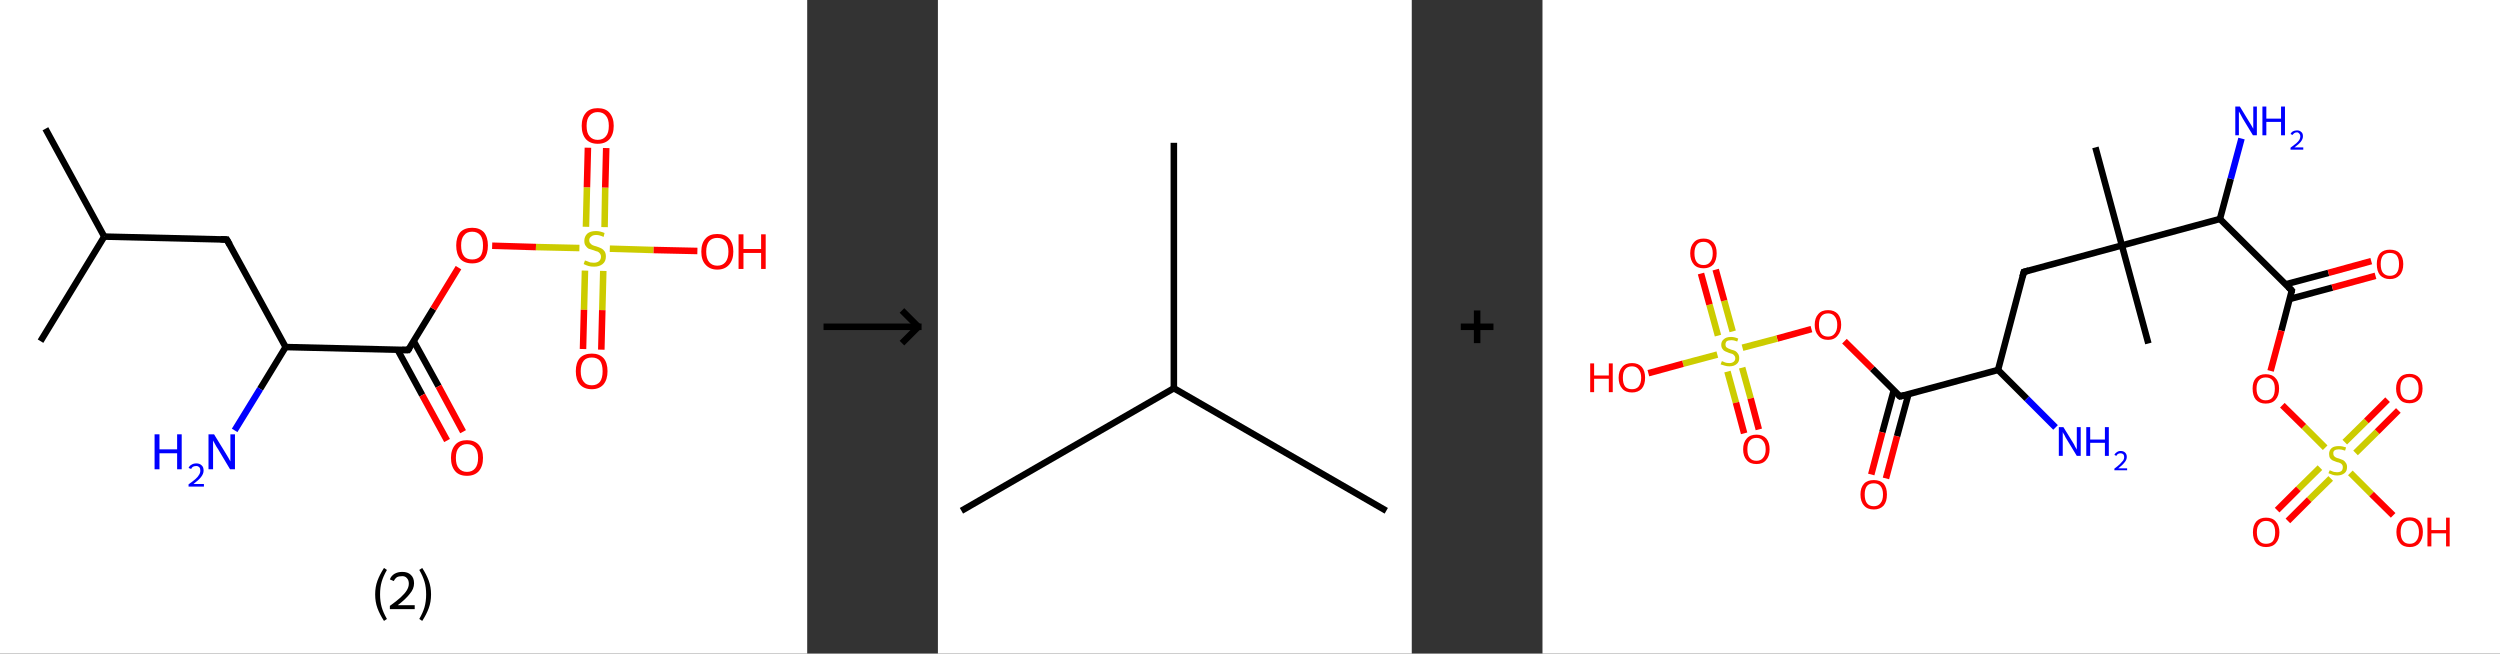 <?xml version='1.0' encoding='ASCII' standalone='yes'?>
<svg xmlns="http://www.w3.org/2000/svg" xmlns:xlink="http://www.w3.org/1999/xlink" version="1.1" width="765.0px" viewBox="0 0 765.0 200.0" height="200.0px">
  <rect x="0" y="0" width="765.0" height="200.0" fill="#333333" stroke="none"/>
  <g>
    <g transform="translate(0, 0) scale(1 1) "><!-- END OF HEADER -->
<rect style="opacity:1.0;fill:#FFFFFF;stroke:none" width="247.0" height="200.0" x="0.0" y="0.0"> </rect>
<path class="bond-0 atom-0 atom-1" d="M 13.9,39.4 L 31.9,72.4" style="fill:none;fill-rule:evenodd;stroke:#000000;stroke-width:2.0px;stroke-linecap:butt;stroke-linejoin:miter;stroke-opacity:1"/>
<path class="bond-1 atom-1 atom-2" d="M 31.9,72.4 L 12.4,104.4" style="fill:none;fill-rule:evenodd;stroke:#000000;stroke-width:2.0px;stroke-linecap:butt;stroke-linejoin:miter;stroke-opacity:1"/>
<path class="bond-2 atom-1 atom-3" d="M 31.9,72.4 L 69.4,73.3" style="fill:none;fill-rule:evenodd;stroke:#000000;stroke-width:2.0px;stroke-linecap:butt;stroke-linejoin:miter;stroke-opacity:1"/>
<path class="bond-3 atom-3 atom-4" d="M 69.4,73.3 L 87.4,106.2" style="fill:none;fill-rule:evenodd;stroke:#000000;stroke-width:2.0px;stroke-linecap:butt;stroke-linejoin:miter;stroke-opacity:1"/>
<path class="bond-4 atom-4 atom-5" d="M 87.4,106.2 L 79.6,119.0" style="fill:none;fill-rule:evenodd;stroke:#000000;stroke-width:2.0px;stroke-linecap:butt;stroke-linejoin:miter;stroke-opacity:1"/>
<path class="bond-4 atom-4 atom-5" d="M 79.6,119.0 L 71.8,131.7" style="fill:none;fill-rule:evenodd;stroke:#0000FF;stroke-width:2.0px;stroke-linecap:butt;stroke-linejoin:miter;stroke-opacity:1"/>
<path class="bond-5 atom-4 atom-6" d="M 87.4,106.2 L 124.9,107.1" style="fill:none;fill-rule:evenodd;stroke:#000000;stroke-width:2.0px;stroke-linecap:butt;stroke-linejoin:miter;stroke-opacity:1"/>
<path class="bond-6 atom-6 atom-7" d="M 121.7,107.1 L 129.2,120.9" style="fill:none;fill-rule:evenodd;stroke:#000000;stroke-width:2.0px;stroke-linecap:butt;stroke-linejoin:miter;stroke-opacity:1"/>
<path class="bond-6 atom-6 atom-7" d="M 129.2,120.9 L 136.8,134.8" style="fill:none;fill-rule:evenodd;stroke:#FF0000;stroke-width:2.0px;stroke-linecap:butt;stroke-linejoin:miter;stroke-opacity:1"/>
<path class="bond-6 atom-6 atom-7" d="M 126.6,104.4 L 134.2,118.2" style="fill:none;fill-rule:evenodd;stroke:#000000;stroke-width:2.0px;stroke-linecap:butt;stroke-linejoin:miter;stroke-opacity:1"/>
<path class="bond-6 atom-6 atom-7" d="M 134.2,118.2 L 141.7,132.1" style="fill:none;fill-rule:evenodd;stroke:#FF0000;stroke-width:2.0px;stroke-linecap:butt;stroke-linejoin:miter;stroke-opacity:1"/>
<path class="bond-7 atom-6 atom-8" d="M 124.9,107.1 L 132.6,94.5" style="fill:none;fill-rule:evenodd;stroke:#000000;stroke-width:2.0px;stroke-linecap:butt;stroke-linejoin:miter;stroke-opacity:1"/>
<path class="bond-7 atom-6 atom-8" d="M 132.6,94.5 L 140.3,81.9" style="fill:none;fill-rule:evenodd;stroke:#FF0000;stroke-width:2.0px;stroke-linecap:butt;stroke-linejoin:miter;stroke-opacity:1"/>
<path class="bond-8 atom-8 atom-9" d="M 150.6,75.2 L 164.0,75.6" style="fill:none;fill-rule:evenodd;stroke:#FF0000;stroke-width:2.0px;stroke-linecap:butt;stroke-linejoin:miter;stroke-opacity:1"/>
<path class="bond-8 atom-8 atom-9" d="M 164.0,75.6 L 177.3,75.9" style="fill:none;fill-rule:evenodd;stroke:#CCCC00;stroke-width:2.0px;stroke-linecap:butt;stroke-linejoin:miter;stroke-opacity:1"/>
<path class="bond-9 atom-9 atom-10" d="M 179.0,82.8 L 178.7,94.8" style="fill:none;fill-rule:evenodd;stroke:#CCCC00;stroke-width:2.0px;stroke-linecap:butt;stroke-linejoin:miter;stroke-opacity:1"/>
<path class="bond-9 atom-9 atom-10" d="M 178.7,94.8 L 178.4,106.8" style="fill:none;fill-rule:evenodd;stroke:#FF0000;stroke-width:2.0px;stroke-linecap:butt;stroke-linejoin:miter;stroke-opacity:1"/>
<path class="bond-9 atom-9 atom-10" d="M 184.6,82.9 L 184.3,94.9" style="fill:none;fill-rule:evenodd;stroke:#CCCC00;stroke-width:2.0px;stroke-linecap:butt;stroke-linejoin:miter;stroke-opacity:1"/>
<path class="bond-9 atom-9 atom-10" d="M 184.3,94.9 L 184.0,107.0" style="fill:none;fill-rule:evenodd;stroke:#FF0000;stroke-width:2.0px;stroke-linecap:butt;stroke-linejoin:miter;stroke-opacity:1"/>
<path class="bond-10 atom-9 atom-11" d="M 185.0,69.5 L 185.2,57.4" style="fill:none;fill-rule:evenodd;stroke:#CCCC00;stroke-width:2.0px;stroke-linecap:butt;stroke-linejoin:miter;stroke-opacity:1"/>
<path class="bond-10 atom-9 atom-11" d="M 185.2,57.4 L 185.5,45.3" style="fill:none;fill-rule:evenodd;stroke:#FF0000;stroke-width:2.0px;stroke-linecap:butt;stroke-linejoin:miter;stroke-opacity:1"/>
<path class="bond-10 atom-9 atom-11" d="M 179.3,69.4 L 179.6,57.3" style="fill:none;fill-rule:evenodd;stroke:#CCCC00;stroke-width:2.0px;stroke-linecap:butt;stroke-linejoin:miter;stroke-opacity:1"/>
<path class="bond-10 atom-9 atom-11" d="M 179.6,57.3 L 179.9,45.2" style="fill:none;fill-rule:evenodd;stroke:#FF0000;stroke-width:2.0px;stroke-linecap:butt;stroke-linejoin:miter;stroke-opacity:1"/>
<path class="bond-11 atom-9 atom-12" d="M 186.6,76.1 L 200.0,76.5" style="fill:none;fill-rule:evenodd;stroke:#CCCC00;stroke-width:2.0px;stroke-linecap:butt;stroke-linejoin:miter;stroke-opacity:1"/>
<path class="bond-11 atom-9 atom-12" d="M 200.0,76.5 L 213.4,76.8" style="fill:none;fill-rule:evenodd;stroke:#FF0000;stroke-width:2.0px;stroke-linecap:butt;stroke-linejoin:miter;stroke-opacity:1"/>
<path d="M 67.5,73.2 L 69.4,73.3 L 70.3,74.9" style="fill:none;stroke:#000000;stroke-width:2.0px;stroke-linecap:butt;stroke-linejoin:miter;stroke-opacity:1;"/>
<path d="M 123.0,107.1 L 124.9,107.1 L 125.3,106.5" style="fill:none;stroke:#000000;stroke-width:2.0px;stroke-linecap:butt;stroke-linejoin:miter;stroke-opacity:1;"/>
<path class="atom-5" d="M 47.3 132.9 L 48.8 132.9 L 48.8 137.5 L 54.2 137.5 L 54.2 132.9 L 55.6 132.9 L 55.6 143.6 L 54.2 143.6 L 54.2 138.7 L 48.8 138.7 L 48.8 143.6 L 47.3 143.6 L 47.3 132.9 " fill="#0000FF"/>
<path class="atom-5" d="M 57.7 143.2 Q 58.0 142.5, 58.6 142.2 Q 59.2 141.8, 60.1 141.8 Q 61.1 141.8, 61.7 142.4 Q 62.3 142.9, 62.3 144.0 Q 62.3 145.0, 61.5 146.0 Q 60.8 146.9, 59.2 148.1 L 62.4 148.1 L 62.4 148.9 L 57.7 148.9 L 57.7 148.2 Q 59.0 147.3, 59.8 146.6 Q 60.6 145.9, 60.9 145.3 Q 61.3 144.7, 61.3 144.0 Q 61.3 143.3, 61.0 143.0 Q 60.6 142.6, 60.1 142.6 Q 59.5 142.6, 59.1 142.8 Q 58.7 143.0, 58.5 143.5 L 57.7 143.2 " fill="#0000FF"/>
<path class="atom-5" d="M 65.5 132.9 L 69.0 138.6 Q 69.3 139.1, 69.9 140.1 Q 70.4 141.1, 70.5 141.2 L 70.5 132.9 L 71.9 132.9 L 71.9 143.6 L 70.4 143.6 L 66.7 137.4 Q 66.2 136.7, 65.8 135.9 Q 65.3 135.0, 65.2 134.8 L 65.2 143.6 L 63.8 143.6 L 63.8 132.9 L 65.5 132.9 " fill="#0000FF"/>
<path class="atom-7" d="M 138.0 140.1 Q 138.0 137.6, 139.3 136.1 Q 140.5 134.7, 142.9 134.7 Q 145.2 134.7, 146.5 136.1 Q 147.8 137.6, 147.8 140.1 Q 147.8 142.7, 146.5 144.2 Q 145.2 145.6, 142.9 145.6 Q 140.5 145.6, 139.3 144.2 Q 138.0 142.7, 138.0 140.1 M 142.9 144.4 Q 144.5 144.4, 145.4 143.3 Q 146.3 142.2, 146.3 140.1 Q 146.3 138.0, 145.4 137.0 Q 144.5 135.9, 142.9 135.9 Q 141.3 135.9, 140.4 137.0 Q 139.5 138.0, 139.5 140.1 Q 139.5 142.3, 140.4 143.3 Q 141.3 144.4, 142.9 144.4 " fill="#FF0000"/>
<path class="atom-8" d="M 139.6 75.1 Q 139.6 72.6, 140.8 71.1 Q 142.1 69.7, 144.5 69.7 Q 146.8 69.7, 148.1 71.1 Q 149.3 72.6, 149.3 75.1 Q 149.3 77.7, 148.1 79.2 Q 146.8 80.6, 144.5 80.6 Q 142.1 80.6, 140.8 79.2 Q 139.6 77.7, 139.6 75.1 M 144.5 79.4 Q 146.1 79.4, 147.0 78.4 Q 147.8 77.3, 147.8 75.1 Q 147.8 73.0, 147.0 72.0 Q 146.1 70.9, 144.5 70.9 Q 142.8 70.9, 142.0 72.0 Q 141.1 73.0, 141.1 75.1 Q 141.1 77.3, 142.0 78.4 Q 142.8 79.4, 144.5 79.4 " fill="#FF0000"/>
<path class="atom-9" d="M 179.0 79.7 Q 179.1 79.7, 179.6 79.9 Q 180.1 80.1, 180.6 80.3 Q 181.2 80.4, 181.7 80.4 Q 182.7 80.4, 183.3 79.9 Q 183.9 79.4, 183.9 78.5 Q 183.9 78.0, 183.6 77.6 Q 183.3 77.2, 182.9 77.0 Q 182.4 76.9, 181.7 76.6 Q 180.7 76.3, 180.1 76.1 Q 179.6 75.8, 179.2 75.2 Q 178.8 74.7, 178.8 73.7 Q 178.8 72.4, 179.7 71.5 Q 180.6 70.7, 182.4 70.7 Q 183.6 70.7, 185.0 71.3 L 184.7 72.5 Q 183.4 71.9, 182.5 71.9 Q 181.4 71.9, 180.9 72.4 Q 180.3 72.8, 180.3 73.5 Q 180.3 74.1, 180.6 74.4 Q 180.9 74.8, 181.3 75.0 Q 181.7 75.2, 182.5 75.4 Q 183.4 75.7, 184.0 76.0 Q 184.6 76.3, 185.0 76.9 Q 185.4 77.5, 185.4 78.5 Q 185.4 80.0, 184.4 80.8 Q 183.4 81.6, 181.8 81.6 Q 180.8 81.6, 180.1 81.4 Q 179.4 81.2, 178.6 80.8 L 179.0 79.7 " fill="#CCCC00"/>
<path class="atom-10" d="M 176.2 113.6 Q 176.2 111.0, 177.4 109.6 Q 178.7 108.2, 181.1 108.2 Q 183.4 108.2, 184.7 109.6 Q 185.9 111.0, 185.9 113.6 Q 185.9 116.1, 184.7 117.6 Q 183.4 119.1, 181.1 119.1 Q 178.7 119.1, 177.4 117.6 Q 176.2 116.2, 176.2 113.6 M 181.1 117.9 Q 182.7 117.9, 183.6 116.8 Q 184.4 115.7, 184.4 113.6 Q 184.4 111.5, 183.6 110.4 Q 182.7 109.4, 181.1 109.4 Q 179.4 109.4, 178.6 110.4 Q 177.7 111.5, 177.7 113.6 Q 177.7 115.7, 178.6 116.8 Q 179.4 117.9, 181.1 117.9 " fill="#FF0000"/>
<path class="atom-11" d="M 178.0 38.5 Q 178.0 36.0, 179.3 34.5 Q 180.5 33.1, 182.9 33.1 Q 185.3 33.1, 186.5 34.5 Q 187.8 36.0, 187.8 38.5 Q 187.8 41.1, 186.5 42.6 Q 185.2 44.0, 182.9 44.0 Q 180.6 44.0, 179.3 42.6 Q 178.0 41.1, 178.0 38.5 M 182.9 42.8 Q 184.5 42.8, 185.4 41.7 Q 186.3 40.7, 186.3 38.5 Q 186.3 36.4, 185.4 35.4 Q 184.5 34.3, 182.9 34.3 Q 181.3 34.3, 180.4 35.4 Q 179.5 36.4, 179.5 38.5 Q 179.5 40.7, 180.4 41.7 Q 181.3 42.8, 182.9 42.8 " fill="#FF0000"/>
<path class="atom-12" d="M 214.6 77.0 Q 214.6 74.4, 215.9 73.0 Q 217.1 71.6, 219.5 71.6 Q 221.9 71.6, 223.1 73.0 Q 224.4 74.4, 224.4 77.0 Q 224.4 79.5, 223.1 81.0 Q 221.8 82.5, 219.5 82.5 Q 217.2 82.5, 215.9 81.0 Q 214.6 79.6, 214.6 77.0 M 219.5 81.3 Q 221.1 81.3, 222.0 80.2 Q 222.9 79.1, 222.9 77.0 Q 222.9 74.9, 222.0 73.8 Q 221.1 72.8, 219.5 72.8 Q 217.9 72.8, 217.0 73.8 Q 216.1 74.9, 216.1 77.0 Q 216.1 79.1, 217.0 80.2 Q 217.9 81.3, 219.5 81.3 " fill="#FF0000"/>
<path class="atom-12" d="M 226.0 71.7 L 227.5 71.7 L 227.5 76.2 L 232.9 76.2 L 232.9 71.7 L 234.3 71.7 L 234.3 82.3 L 232.9 82.3 L 232.9 77.4 L 227.5 77.4 L 227.5 82.3 L 226.0 82.3 L 226.0 71.7 " fill="#FF0000"/>
<path class="legend" d="M 114.8 181.9 Q 114.8 179.6, 115.5 177.7 Q 116.2 175.8, 117.5 173.8 L 118.4 174.4 Q 117.3 176.3, 116.8 178.0 Q 116.3 179.7, 116.3 181.9 Q 116.3 184.0, 116.8 185.8 Q 117.3 187.5, 118.4 189.4 L 117.5 190.0 Q 116.2 188.0, 115.5 186.1 Q 114.8 184.2, 114.8 181.9 " fill="#000000"/>
<path class="legend" d="M 119.3 177.3 Q 119.7 176.2, 120.7 175.6 Q 121.7 175.0, 123.1 175.0 Q 124.8 175.0, 125.7 175.9 Q 126.7 176.8, 126.7 178.5 Q 126.7 180.2, 125.4 181.7 Q 124.2 183.3, 121.7 185.2 L 126.9 185.2 L 126.9 186.4 L 119.3 186.4 L 119.3 185.4 Q 121.4 183.9, 122.6 182.8 Q 123.9 181.6, 124.5 180.6 Q 125.1 179.6, 125.1 178.6 Q 125.1 177.5, 124.5 176.9 Q 124.0 176.3, 123.1 176.3 Q 122.1 176.3, 121.5 176.6 Q 120.9 177.0, 120.5 177.8 L 119.3 177.3 " fill="#000000"/>
<path class="legend" d="M 131.9 181.9 Q 131.9 184.2, 131.2 186.1 Q 130.5 188.0, 129.2 190.0 L 128.3 189.4 Q 129.4 187.5, 129.9 185.8 Q 130.4 184.0, 130.4 181.9 Q 130.4 179.7, 129.9 178.0 Q 129.4 176.3, 128.3 174.4 L 129.2 173.8 Q 130.5 175.8, 131.2 177.7 Q 131.9 179.6, 131.9 181.9 " fill="#000000"/>
</g>
    <g transform="translate(247.0, 0) scale(1 1) "><line x1="5" y1="100" x2="35" y2="100" style="stroke:rgb(0,0,0);stroke-width:2"/>
  <line x1="34" y1="100" x2="29" y2="95" style="stroke:rgb(0,0,0);stroke-width:2"/>
  <line x1="34" y1="100" x2="29" y2="105" style="stroke:rgb(0,0,0);stroke-width:2"/>
</g>
    <g transform="translate(287.0, 0) scale(1 1) "><!-- END OF HEADER -->
<rect style="opacity:1.0;fill:#FFFFFF;stroke:none" width="145.0" height="200.0" x="0.0" y="0.0"> </rect>
<path class="bond-0 atom-0 atom-1" d="M 7.2,156.3 L 72.2,118.8" style="fill:none;fill-rule:evenodd;stroke:#000000;stroke-width:2.0px;stroke-linecap:butt;stroke-linejoin:miter;stroke-opacity:1"/>
<path class="bond-1 atom-1 atom-2" d="M 72.2,118.8 L 137.2,156.3" style="fill:none;fill-rule:evenodd;stroke:#000000;stroke-width:2.0px;stroke-linecap:butt;stroke-linejoin:miter;stroke-opacity:1"/>
<path class="bond-2 atom-1 atom-3" d="M 72.2,118.8 L 72.2,43.7" style="fill:none;fill-rule:evenodd;stroke:#000000;stroke-width:2.0px;stroke-linecap:butt;stroke-linejoin:miter;stroke-opacity:1"/>
</g>
    <g transform="translate(432.0, 0) scale(1 1) "><line x1="15" y1="100" x2="25" y2="100" style="stroke:rgb(0,0,0);stroke-width:2"/>
  <line x1="20" y1="95" x2="20" y2="105" style="stroke:rgb(0,0,0);stroke-width:2"/>
</g>
    <g transform="translate(472.0, 0) scale(1 1) "><!-- END OF HEADER -->
<rect style="opacity:1.0;fill:#FFFFFF;stroke:none" width="293.0" height="200.0" x="0.0" y="0.0"> </rect>
<path class="bond-0 atom-0 atom-1" d="M 169.2,45.1 L 177.3,75.1" style="fill:none;fill-rule:evenodd;stroke:#000000;stroke-width:2.0px;stroke-linecap:butt;stroke-linejoin:miter;stroke-opacity:1"/>
<path class="bond-1 atom-1 atom-2" d="M 177.3,75.1 L 185.4,105.1" style="fill:none;fill-rule:evenodd;stroke:#000000;stroke-width:2.0px;stroke-linecap:butt;stroke-linejoin:miter;stroke-opacity:1"/>
<path class="bond-2 atom-1 atom-3" d="M 177.3,75.1 L 147.3,83.2" style="fill:none;fill-rule:evenodd;stroke:#000000;stroke-width:2.0px;stroke-linecap:butt;stroke-linejoin:miter;stroke-opacity:1"/>
<path class="bond-3 atom-3 atom-4" d="M 147.3,83.2 L 139.4,113.2" style="fill:none;fill-rule:evenodd;stroke:#000000;stroke-width:2.0px;stroke-linecap:butt;stroke-linejoin:miter;stroke-opacity:1"/>
<path class="bond-4 atom-4 atom-5" d="M 139.4,113.2 L 148.2,122.0" style="fill:none;fill-rule:evenodd;stroke:#000000;stroke-width:2.0px;stroke-linecap:butt;stroke-linejoin:miter;stroke-opacity:1"/>
<path class="bond-4 atom-4 atom-5" d="M 148.2,122.0 L 157.0,130.8" style="fill:none;fill-rule:evenodd;stroke:#0000FF;stroke-width:2.0px;stroke-linecap:butt;stroke-linejoin:miter;stroke-opacity:1"/>
<path class="bond-5 atom-4 atom-6" d="M 139.4,113.2 L 109.4,121.3" style="fill:none;fill-rule:evenodd;stroke:#000000;stroke-width:2.0px;stroke-linecap:butt;stroke-linejoin:miter;stroke-opacity:1"/>
<path class="bond-6 atom-6 atom-7" d="M 107.5,119.4 L 104.0,132.3" style="fill:none;fill-rule:evenodd;stroke:#000000;stroke-width:2.0px;stroke-linecap:butt;stroke-linejoin:miter;stroke-opacity:1"/>
<path class="bond-6 atom-6 atom-7" d="M 104.0,132.3 L 100.6,145.2" style="fill:none;fill-rule:evenodd;stroke:#FF0000;stroke-width:2.0px;stroke-linecap:butt;stroke-linejoin:miter;stroke-opacity:1"/>
<path class="bond-6 atom-6 atom-7" d="M 112.0,120.6 L 108.5,133.5" style="fill:none;fill-rule:evenodd;stroke:#000000;stroke-width:2.0px;stroke-linecap:butt;stroke-linejoin:miter;stroke-opacity:1"/>
<path class="bond-6 atom-6 atom-7" d="M 108.5,133.5 L 105.1,146.4" style="fill:none;fill-rule:evenodd;stroke:#FF0000;stroke-width:2.0px;stroke-linecap:butt;stroke-linejoin:miter;stroke-opacity:1"/>
<path class="bond-7 atom-6 atom-8" d="M 109.4,121.3 L 100.9,112.8" style="fill:none;fill-rule:evenodd;stroke:#000000;stroke-width:2.0px;stroke-linecap:butt;stroke-linejoin:miter;stroke-opacity:1"/>
<path class="bond-7 atom-6 atom-8" d="M 100.9,112.8 L 92.4,104.4" style="fill:none;fill-rule:evenodd;stroke:#FF0000;stroke-width:2.0px;stroke-linecap:butt;stroke-linejoin:miter;stroke-opacity:1"/>
<path class="bond-8 atom-8 atom-9" d="M 82.3,100.7 L 71.8,103.6" style="fill:none;fill-rule:evenodd;stroke:#FF0000;stroke-width:2.0px;stroke-linecap:butt;stroke-linejoin:miter;stroke-opacity:1"/>
<path class="bond-8 atom-8 atom-9" d="M 71.8,103.6 L 61.2,106.4" style="fill:none;fill-rule:evenodd;stroke:#CCCC00;stroke-width:2.0px;stroke-linecap:butt;stroke-linejoin:miter;stroke-opacity:1"/>
<path class="bond-9 atom-9 atom-10" d="M 56.6,113.7 L 59.2,123.2" style="fill:none;fill-rule:evenodd;stroke:#CCCC00;stroke-width:2.0px;stroke-linecap:butt;stroke-linejoin:miter;stroke-opacity:1"/>
<path class="bond-9 atom-9 atom-10" d="M 59.2,123.2 L 61.7,132.6" style="fill:none;fill-rule:evenodd;stroke:#FF0000;stroke-width:2.0px;stroke-linecap:butt;stroke-linejoin:miter;stroke-opacity:1"/>
<path class="bond-9 atom-9 atom-10" d="M 61.1,112.5 L 63.7,121.9" style="fill:none;fill-rule:evenodd;stroke:#CCCC00;stroke-width:2.0px;stroke-linecap:butt;stroke-linejoin:miter;stroke-opacity:1"/>
<path class="bond-9 atom-9 atom-10" d="M 63.7,121.9 L 66.2,131.4" style="fill:none;fill-rule:evenodd;stroke:#FF0000;stroke-width:2.0px;stroke-linecap:butt;stroke-linejoin:miter;stroke-opacity:1"/>
<path class="bond-10 atom-9 atom-11" d="M 58.2,101.4 L 55.6,92.0" style="fill:none;fill-rule:evenodd;stroke:#CCCC00;stroke-width:2.0px;stroke-linecap:butt;stroke-linejoin:miter;stroke-opacity:1"/>
<path class="bond-10 atom-9 atom-11" d="M 55.6,92.0 L 53.0,82.5" style="fill:none;fill-rule:evenodd;stroke:#FF0000;stroke-width:2.0px;stroke-linecap:butt;stroke-linejoin:miter;stroke-opacity:1"/>
<path class="bond-10 atom-9 atom-11" d="M 53.7,102.7 L 51.1,93.2" style="fill:none;fill-rule:evenodd;stroke:#CCCC00;stroke-width:2.0px;stroke-linecap:butt;stroke-linejoin:miter;stroke-opacity:1"/>
<path class="bond-10 atom-9 atom-11" d="M 51.1,93.2 L 48.5,83.7" style="fill:none;fill-rule:evenodd;stroke:#FF0000;stroke-width:2.0px;stroke-linecap:butt;stroke-linejoin:miter;stroke-opacity:1"/>
<path class="bond-11 atom-9 atom-12" d="M 53.5,108.5 L 43.0,111.3" style="fill:none;fill-rule:evenodd;stroke:#CCCC00;stroke-width:2.0px;stroke-linecap:butt;stroke-linejoin:miter;stroke-opacity:1"/>
<path class="bond-11 atom-9 atom-12" d="M 43.0,111.3 L 32.4,114.2" style="fill:none;fill-rule:evenodd;stroke:#FF0000;stroke-width:2.0px;stroke-linecap:butt;stroke-linejoin:miter;stroke-opacity:1"/>
<path class="bond-12 atom-1 atom-13" d="M 177.3,75.1 L 207.3,67.0" style="fill:none;fill-rule:evenodd;stroke:#000000;stroke-width:2.0px;stroke-linecap:butt;stroke-linejoin:miter;stroke-opacity:1"/>
<path class="bond-13 atom-13 atom-14" d="M 207.3,67.0 L 210.6,54.7" style="fill:none;fill-rule:evenodd;stroke:#000000;stroke-width:2.0px;stroke-linecap:butt;stroke-linejoin:miter;stroke-opacity:1"/>
<path class="bond-13 atom-13 atom-14" d="M 210.6,54.7 L 213.9,42.4" style="fill:none;fill-rule:evenodd;stroke:#0000FF;stroke-width:2.0px;stroke-linecap:butt;stroke-linejoin:miter;stroke-opacity:1"/>
<path class="bond-14 atom-13 atom-15" d="M 207.3,67.0 L 229.3,88.9" style="fill:none;fill-rule:evenodd;stroke:#000000;stroke-width:2.0px;stroke-linecap:butt;stroke-linejoin:miter;stroke-opacity:1"/>
<path class="bond-15 atom-15 atom-16" d="M 228.6,91.5 L 241.7,88.0" style="fill:none;fill-rule:evenodd;stroke:#000000;stroke-width:2.0px;stroke-linecap:butt;stroke-linejoin:miter;stroke-opacity:1"/>
<path class="bond-15 atom-15 atom-16" d="M 241.7,88.0 L 254.9,84.4" style="fill:none;fill-rule:evenodd;stroke:#FF0000;stroke-width:2.0px;stroke-linecap:butt;stroke-linejoin:miter;stroke-opacity:1"/>
<path class="bond-15 atom-15 atom-16" d="M 227.4,87.0 L 240.5,83.5" style="fill:none;fill-rule:evenodd;stroke:#000000;stroke-width:2.0px;stroke-linecap:butt;stroke-linejoin:miter;stroke-opacity:1"/>
<path class="bond-15 atom-15 atom-16" d="M 240.5,83.5 L 253.6,79.9" style="fill:none;fill-rule:evenodd;stroke:#FF0000;stroke-width:2.0px;stroke-linecap:butt;stroke-linejoin:miter;stroke-opacity:1"/>
<path class="bond-16 atom-15 atom-17" d="M 229.3,88.9 L 226.1,101.2" style="fill:none;fill-rule:evenodd;stroke:#000000;stroke-width:2.0px;stroke-linecap:butt;stroke-linejoin:miter;stroke-opacity:1"/>
<path class="bond-16 atom-15 atom-17" d="M 226.1,101.2 L 222.8,113.5" style="fill:none;fill-rule:evenodd;stroke:#FF0000;stroke-width:2.0px;stroke-linecap:butt;stroke-linejoin:miter;stroke-opacity:1"/>
<path class="bond-17 atom-17 atom-18" d="M 226.4,124.0 L 233.0,130.5" style="fill:none;fill-rule:evenodd;stroke:#FF0000;stroke-width:2.0px;stroke-linecap:butt;stroke-linejoin:miter;stroke-opacity:1"/>
<path class="bond-17 atom-17 atom-18" d="M 233.0,130.5 L 239.5,137.0" style="fill:none;fill-rule:evenodd;stroke:#CCCC00;stroke-width:2.0px;stroke-linecap:butt;stroke-linejoin:miter;stroke-opacity:1"/>
<path class="bond-18 atom-18 atom-19" d="M 248.8,138.6 L 255.4,132.1" style="fill:none;fill-rule:evenodd;stroke:#CCCC00;stroke-width:2.0px;stroke-linecap:butt;stroke-linejoin:miter;stroke-opacity:1"/>
<path class="bond-18 atom-18 atom-19" d="M 255.4,132.1 L 261.9,125.6" style="fill:none;fill-rule:evenodd;stroke:#FF0000;stroke-width:2.0px;stroke-linecap:butt;stroke-linejoin:miter;stroke-opacity:1"/>
<path class="bond-18 atom-18 atom-19" d="M 245.5,135.3 L 252.1,128.8" style="fill:none;fill-rule:evenodd;stroke:#CCCC00;stroke-width:2.0px;stroke-linecap:butt;stroke-linejoin:miter;stroke-opacity:1"/>
<path class="bond-18 atom-18 atom-19" d="M 252.1,128.8 L 258.6,122.3" style="fill:none;fill-rule:evenodd;stroke:#FF0000;stroke-width:2.0px;stroke-linecap:butt;stroke-linejoin:miter;stroke-opacity:1"/>
<path class="bond-19 atom-18 atom-20" d="M 237.9,143.1 L 231.3,149.6" style="fill:none;fill-rule:evenodd;stroke:#CCCC00;stroke-width:2.0px;stroke-linecap:butt;stroke-linejoin:miter;stroke-opacity:1"/>
<path class="bond-19 atom-18 atom-20" d="M 231.3,149.6 L 224.8,156.1" style="fill:none;fill-rule:evenodd;stroke:#FF0000;stroke-width:2.0px;stroke-linecap:butt;stroke-linejoin:miter;stroke-opacity:1"/>
<path class="bond-19 atom-18 atom-20" d="M 241.2,146.4 L 234.6,152.9" style="fill:none;fill-rule:evenodd;stroke:#CCCC00;stroke-width:2.0px;stroke-linecap:butt;stroke-linejoin:miter;stroke-opacity:1"/>
<path class="bond-19 atom-18 atom-20" d="M 234.6,152.9 L 228.1,159.4" style="fill:none;fill-rule:evenodd;stroke:#FF0000;stroke-width:2.0px;stroke-linecap:butt;stroke-linejoin:miter;stroke-opacity:1"/>
<path class="bond-20 atom-18 atom-21" d="M 247.2,144.7 L 253.7,151.2" style="fill:none;fill-rule:evenodd;stroke:#CCCC00;stroke-width:2.0px;stroke-linecap:butt;stroke-linejoin:miter;stroke-opacity:1"/>
<path class="bond-20 atom-18 atom-21" d="M 253.7,151.2 L 260.3,157.7" style="fill:none;fill-rule:evenodd;stroke:#FF0000;stroke-width:2.0px;stroke-linecap:butt;stroke-linejoin:miter;stroke-opacity:1"/>
<path d="M 148.8,82.8 L 147.3,83.2 L 146.9,84.7" style="fill:none;stroke:#000000;stroke-width:2.0px;stroke-linecap:butt;stroke-linejoin:miter;stroke-opacity:1;"/>
<path d="M 110.9,120.9 L 109.4,121.3 L 108.9,120.9" style="fill:none;stroke:#000000;stroke-width:2.0px;stroke-linecap:butt;stroke-linejoin:miter;stroke-opacity:1;"/>
<path d="M 228.2,87.8 L 229.3,88.9 L 229.2,89.5" style="fill:none;stroke:#000000;stroke-width:2.0px;stroke-linecap:butt;stroke-linejoin:miter;stroke-opacity:1;"/>
<path class="atom-5" d="M 159.4 130.7 L 162.3 135.4 Q 162.6 135.8, 163.0 136.7 Q 163.5 137.5, 163.5 137.6 L 163.5 130.7 L 164.7 130.7 L 164.7 139.5 L 163.5 139.5 L 160.4 134.4 Q 160.0 133.8, 159.7 133.1 Q 159.3 132.5, 159.2 132.2 L 159.2 139.5 L 158.0 139.5 L 158.0 130.7 L 159.4 130.7 " fill="#0000FF"/>
<path class="atom-5" d="M 166.4 130.7 L 167.6 130.7 L 167.6 134.5 L 172.1 134.5 L 172.1 130.7 L 173.3 130.7 L 173.3 139.5 L 172.1 139.5 L 172.1 135.5 L 167.6 135.5 L 167.6 139.5 L 166.4 139.5 L 166.4 130.7 " fill="#0000FF"/>
<path class="atom-5" d="M 175.0 139.2 Q 175.2 138.7, 175.7 138.4 Q 176.2 138.0, 176.9 138.0 Q 177.8 138.0, 178.3 138.5 Q 178.8 139.0, 178.8 139.8 Q 178.8 140.7, 178.1 141.5 Q 177.5 142.3, 176.2 143.3 L 178.9 143.3 L 178.9 143.9 L 175.0 143.9 L 175.0 143.4 Q 176.1 142.6, 176.7 142.0 Q 177.3 141.4, 177.7 140.9 Q 178.0 140.4, 178.0 139.9 Q 178.0 139.3, 177.7 139.0 Q 177.4 138.7, 176.9 138.7 Q 176.5 138.7, 176.1 138.9 Q 175.8 139.1, 175.6 139.5 L 175.0 139.2 " fill="#0000FF"/>
<path class="atom-7" d="M 97.3 151.3 Q 97.3 149.2, 98.4 148.0 Q 99.4 146.9, 101.4 146.9 Q 103.3 146.9, 104.4 148.0 Q 105.4 149.2, 105.4 151.3 Q 105.4 153.5, 104.4 154.7 Q 103.3 155.9, 101.4 155.9 Q 99.4 155.9, 98.4 154.7 Q 97.3 153.5, 97.3 151.3 M 101.4 154.9 Q 102.7 154.9, 103.4 154.0 Q 104.2 153.1, 104.2 151.3 Q 104.2 149.6, 103.4 148.7 Q 102.7 147.9, 101.4 147.9 Q 100.0 147.9, 99.3 148.7 Q 98.6 149.6, 98.6 151.3 Q 98.6 153.1, 99.3 154.0 Q 100.0 154.9, 101.4 154.9 " fill="#FF0000"/>
<path class="atom-8" d="M 83.3 99.4 Q 83.3 97.3, 84.4 96.1 Q 85.4 94.9, 87.4 94.9 Q 89.3 94.9, 90.4 96.1 Q 91.4 97.3, 91.4 99.4 Q 91.4 101.5, 90.3 102.7 Q 89.3 104.0, 87.4 104.0 Q 85.4 104.0, 84.4 102.7 Q 83.3 101.5, 83.3 99.4 M 87.4 103.0 Q 88.7 103.0, 89.4 102.1 Q 90.2 101.2, 90.2 99.4 Q 90.2 97.7, 89.4 96.8 Q 88.7 95.9, 87.4 95.9 Q 86.0 95.9, 85.3 96.8 Q 84.6 97.7, 84.6 99.4 Q 84.6 101.2, 85.3 102.1 Q 86.0 103.0, 87.4 103.0 " fill="#FF0000"/>
<path class="atom-9" d="M 54.9 110.5 Q 55.0 110.5, 55.4 110.7 Q 55.8 110.9, 56.2 111.0 Q 56.7 111.1, 57.2 111.1 Q 58.0 111.1, 58.5 110.7 Q 59.0 110.3, 59.0 109.6 Q 59.0 109.1, 58.7 108.8 Q 58.5 108.5, 58.1 108.3 Q 57.7 108.2, 57.1 108.0 Q 56.3 107.7, 55.9 107.5 Q 55.4 107.3, 55.1 106.8 Q 54.7 106.3, 54.7 105.5 Q 54.7 104.4, 55.5 103.8 Q 56.2 103.1, 57.7 103.1 Q 58.7 103.1, 59.9 103.6 L 59.6 104.5 Q 58.6 104.1, 57.8 104.1 Q 56.9 104.1, 56.4 104.4 Q 56.0 104.8, 56.0 105.4 Q 56.0 105.9, 56.2 106.2 Q 56.5 106.4, 56.8 106.6 Q 57.2 106.8, 57.8 107.0 Q 58.6 107.2, 59.0 107.4 Q 59.5 107.7, 59.8 108.2 Q 60.2 108.7, 60.2 109.6 Q 60.2 110.8, 59.4 111.4 Q 58.6 112.1, 57.2 112.1 Q 56.4 112.1, 55.8 111.9 Q 55.2 111.7, 54.5 111.5 L 54.9 110.5 " fill="#CCCC00"/>
<path class="atom-10" d="M 61.4 137.5 Q 61.4 135.4, 62.5 134.2 Q 63.5 133.0, 65.5 133.0 Q 67.4 133.0, 68.5 134.2 Q 69.5 135.4, 69.5 137.5 Q 69.5 139.6, 68.4 140.8 Q 67.4 142.0, 65.5 142.0 Q 63.5 142.0, 62.5 140.8 Q 61.4 139.6, 61.4 137.5 M 65.5 141.0 Q 66.8 141.0, 67.5 140.1 Q 68.3 139.2, 68.3 137.5 Q 68.3 135.8, 67.5 134.9 Q 66.8 134.0, 65.5 134.0 Q 64.1 134.0, 63.4 134.9 Q 62.7 135.7, 62.7 137.5 Q 62.7 139.3, 63.4 140.1 Q 64.1 141.0, 65.5 141.0 " fill="#FF0000"/>
<path class="atom-11" d="M 45.2 77.5 Q 45.2 75.4, 46.3 74.2 Q 47.3 73.0, 49.3 73.0 Q 51.2 73.0, 52.3 74.2 Q 53.3 75.4, 53.3 77.5 Q 53.3 79.6, 52.3 80.9 Q 51.2 82.1, 49.3 82.1 Q 47.3 82.1, 46.3 80.9 Q 45.2 79.6, 45.2 77.5 M 49.3 81.1 Q 50.6 81.1, 51.3 80.2 Q 52.1 79.3, 52.1 77.5 Q 52.1 75.8, 51.3 74.9 Q 50.6 74.0, 49.3 74.0 Q 47.9 74.0, 47.2 74.9 Q 46.5 75.8, 46.5 77.5 Q 46.5 79.3, 47.2 80.2 Q 47.9 81.1, 49.3 81.1 " fill="#FF0000"/>
<path class="atom-12" d="M 14.6 111.2 L 15.8 111.2 L 15.8 114.9 L 20.3 114.9 L 20.3 111.2 L 21.5 111.2 L 21.5 120.0 L 20.3 120.0 L 20.3 115.9 L 15.8 115.9 L 15.8 120.0 L 14.6 120.0 L 14.6 111.2 " fill="#FF0000"/>
<path class="atom-12" d="M 23.3 115.6 Q 23.3 113.5, 24.4 112.3 Q 25.4 111.1, 27.4 111.1 Q 29.3 111.1, 30.4 112.3 Q 31.4 113.5, 31.4 115.6 Q 31.4 117.7, 30.4 118.9 Q 29.3 120.1, 27.4 120.1 Q 25.4 120.1, 24.4 118.9 Q 23.3 117.7, 23.3 115.6 M 27.4 119.1 Q 28.7 119.1, 29.4 118.3 Q 30.2 117.3, 30.2 115.6 Q 30.2 113.9, 29.4 113.0 Q 28.7 112.1, 27.4 112.1 Q 26.0 112.1, 25.3 113.0 Q 24.6 113.8, 24.6 115.6 Q 24.6 117.4, 25.3 118.3 Q 26.0 119.1, 27.4 119.1 " fill="#FF0000"/>
<path class="atom-14" d="M 213.4 32.6 L 216.2 37.2 Q 216.5 37.7, 217.0 38.5 Q 217.4 39.3, 217.5 39.4 L 217.5 32.6 L 218.6 32.6 L 218.6 41.4 L 217.4 41.4 L 214.3 36.3 Q 214.0 35.7, 213.6 35.0 Q 213.2 34.3, 213.1 34.1 L 213.1 41.4 L 212.0 41.4 L 212.0 32.6 L 213.4 32.6 " fill="#0000FF"/>
<path class="atom-14" d="M 220.3 32.6 L 221.5 32.6 L 221.5 36.3 L 226.0 36.3 L 226.0 32.6 L 227.2 32.6 L 227.2 41.4 L 226.0 41.4 L 226.0 37.3 L 221.5 37.3 L 221.5 41.4 L 220.3 41.4 L 220.3 32.6 " fill="#0000FF"/>
<path class="atom-14" d="M 228.9 41.0 Q 229.1 40.5, 229.6 40.2 Q 230.2 39.9, 230.9 39.9 Q 231.7 39.9, 232.2 40.4 Q 232.7 40.8, 232.7 41.7 Q 232.7 42.5, 232.1 43.3 Q 231.5 44.1, 230.1 45.1 L 232.8 45.1 L 232.8 45.8 L 228.9 45.8 L 228.9 45.2 Q 230.0 44.4, 230.6 43.9 Q 231.3 43.3, 231.6 42.8 Q 231.9 42.3, 231.9 41.7 Q 231.9 41.2, 231.6 40.9 Q 231.3 40.5, 230.9 40.5 Q 230.4 40.5, 230.1 40.7 Q 229.8 40.9, 229.5 41.3 L 228.9 41.0 " fill="#0000FF"/>
<path class="atom-16" d="M 255.3 80.8 Q 255.3 78.7, 256.3 77.5 Q 257.4 76.4, 259.3 76.4 Q 261.3 76.4, 262.3 77.5 Q 263.4 78.7, 263.4 80.8 Q 263.4 83.0, 262.3 84.2 Q 261.2 85.4, 259.3 85.4 Q 257.4 85.4, 256.3 84.2 Q 255.3 83.0, 255.3 80.8 M 259.3 84.4 Q 260.7 84.4, 261.4 83.5 Q 262.1 82.6, 262.1 80.8 Q 262.1 79.1, 261.4 78.2 Q 260.7 77.4, 259.3 77.4 Q 258.0 77.4, 257.2 78.2 Q 256.5 79.1, 256.5 80.8 Q 256.5 82.6, 257.2 83.5 Q 258.0 84.4, 259.3 84.4 " fill="#FF0000"/>
<path class="atom-17" d="M 217.3 118.9 Q 217.3 116.8, 218.3 115.7 Q 219.4 114.5, 221.3 114.5 Q 223.3 114.5, 224.3 115.7 Q 225.4 116.8, 225.4 118.9 Q 225.4 121.1, 224.3 122.3 Q 223.3 123.5, 221.3 123.5 Q 219.4 123.5, 218.3 122.3 Q 217.3 121.1, 217.3 118.9 M 221.3 122.5 Q 222.7 122.5, 223.4 121.6 Q 224.1 120.7, 224.1 118.9 Q 224.1 117.2, 223.4 116.4 Q 222.7 115.5, 221.3 115.5 Q 220.0 115.5, 219.3 116.3 Q 218.5 117.2, 218.5 118.9 Q 218.5 120.7, 219.3 121.6 Q 220.0 122.5, 221.3 122.5 " fill="#FF0000"/>
<path class="atom-18" d="M 240.9 143.9 Q 241.0 143.9, 241.4 144.1 Q 241.8 144.3, 242.2 144.4 Q 242.7 144.5, 243.1 144.5 Q 244.0 144.5, 244.5 144.1 Q 244.9 143.7, 244.9 142.9 Q 244.9 142.5, 244.7 142.2 Q 244.5 141.9, 244.1 141.7 Q 243.7 141.5, 243.1 141.4 Q 242.3 141.1, 241.8 140.9 Q 241.4 140.7, 241.0 140.2 Q 240.7 139.7, 240.7 138.9 Q 240.7 137.8, 241.5 137.1 Q 242.2 136.5, 243.7 136.5 Q 244.7 136.5, 245.9 136.9 L 245.6 137.9 Q 244.5 137.5, 243.7 137.5 Q 242.9 137.5, 242.4 137.8 Q 241.9 138.2, 242.0 138.8 Q 242.0 139.3, 242.2 139.5 Q 242.4 139.8, 242.8 140.0 Q 243.2 140.2, 243.7 140.3 Q 244.5 140.6, 245.0 140.8 Q 245.5 141.1, 245.8 141.6 Q 246.2 142.1, 246.2 142.9 Q 246.2 144.2, 245.4 144.8 Q 244.5 145.5, 243.2 145.5 Q 242.4 145.5, 241.8 145.3 Q 241.2 145.1, 240.5 144.8 L 240.9 143.9 " fill="#CCCC00"/>
<path class="atom-19" d="M 261.2 118.9 Q 261.2 116.8, 262.3 115.6 Q 263.3 114.4, 265.3 114.4 Q 267.2 114.4, 268.3 115.6 Q 269.3 116.8, 269.3 118.9 Q 269.3 121.0, 268.3 122.2 Q 267.2 123.4, 265.3 123.4 Q 263.3 123.4, 262.3 122.2 Q 261.2 121.0, 261.2 118.9 M 265.3 122.4 Q 266.6 122.4, 267.3 121.5 Q 268.1 120.6, 268.1 118.9 Q 268.1 117.1, 267.3 116.3 Q 266.6 115.4, 265.3 115.4 Q 263.9 115.4, 263.2 116.3 Q 262.5 117.1, 262.5 118.9 Q 262.5 120.6, 263.2 121.5 Q 263.9 122.4, 265.3 122.4 " fill="#FF0000"/>
<path class="atom-20" d="M 217.4 162.9 Q 217.4 160.8, 218.4 159.6 Q 219.5 158.4, 221.4 158.4 Q 223.4 158.4, 224.4 159.6 Q 225.5 160.8, 225.5 162.9 Q 225.5 165.0, 224.4 166.2 Q 223.4 167.4, 221.4 167.4 Q 219.5 167.4, 218.4 166.2 Q 217.4 165.0, 217.4 162.9 M 221.4 166.4 Q 222.8 166.4, 223.5 165.6 Q 224.2 164.6, 224.2 162.9 Q 224.2 161.2, 223.5 160.3 Q 222.8 159.4, 221.4 159.4 Q 220.1 159.4, 219.4 160.3 Q 218.6 161.1, 218.6 162.9 Q 218.6 164.7, 219.4 165.6 Q 220.1 166.4, 221.4 166.4 " fill="#FF0000"/>
<path class="atom-21" d="M 261.3 162.8 Q 261.3 160.7, 262.4 159.5 Q 263.4 158.3, 265.4 158.3 Q 267.3 158.3, 268.4 159.5 Q 269.4 160.7, 269.4 162.8 Q 269.4 164.9, 268.3 166.2 Q 267.3 167.4, 265.4 167.4 Q 263.4 167.4, 262.4 166.2 Q 261.3 164.9, 261.3 162.8 M 265.4 166.4 Q 266.7 166.4, 267.4 165.5 Q 268.2 164.6, 268.2 162.8 Q 268.2 161.1, 267.4 160.2 Q 266.7 159.3, 265.4 159.3 Q 264.0 159.3, 263.3 160.2 Q 262.6 161.1, 262.6 162.8 Q 262.6 164.6, 263.3 165.5 Q 264.0 166.4, 265.4 166.4 " fill="#FF0000"/>
<path class="atom-21" d="M 270.8 158.4 L 272.0 158.4 L 272.0 162.2 L 276.5 162.2 L 276.5 158.4 L 277.6 158.4 L 277.6 167.2 L 276.5 167.2 L 276.5 163.2 L 272.0 163.2 L 272.0 167.2 L 270.8 167.2 L 270.8 158.4 " fill="#FF0000"/>
</g>
  </g>
</svg>

